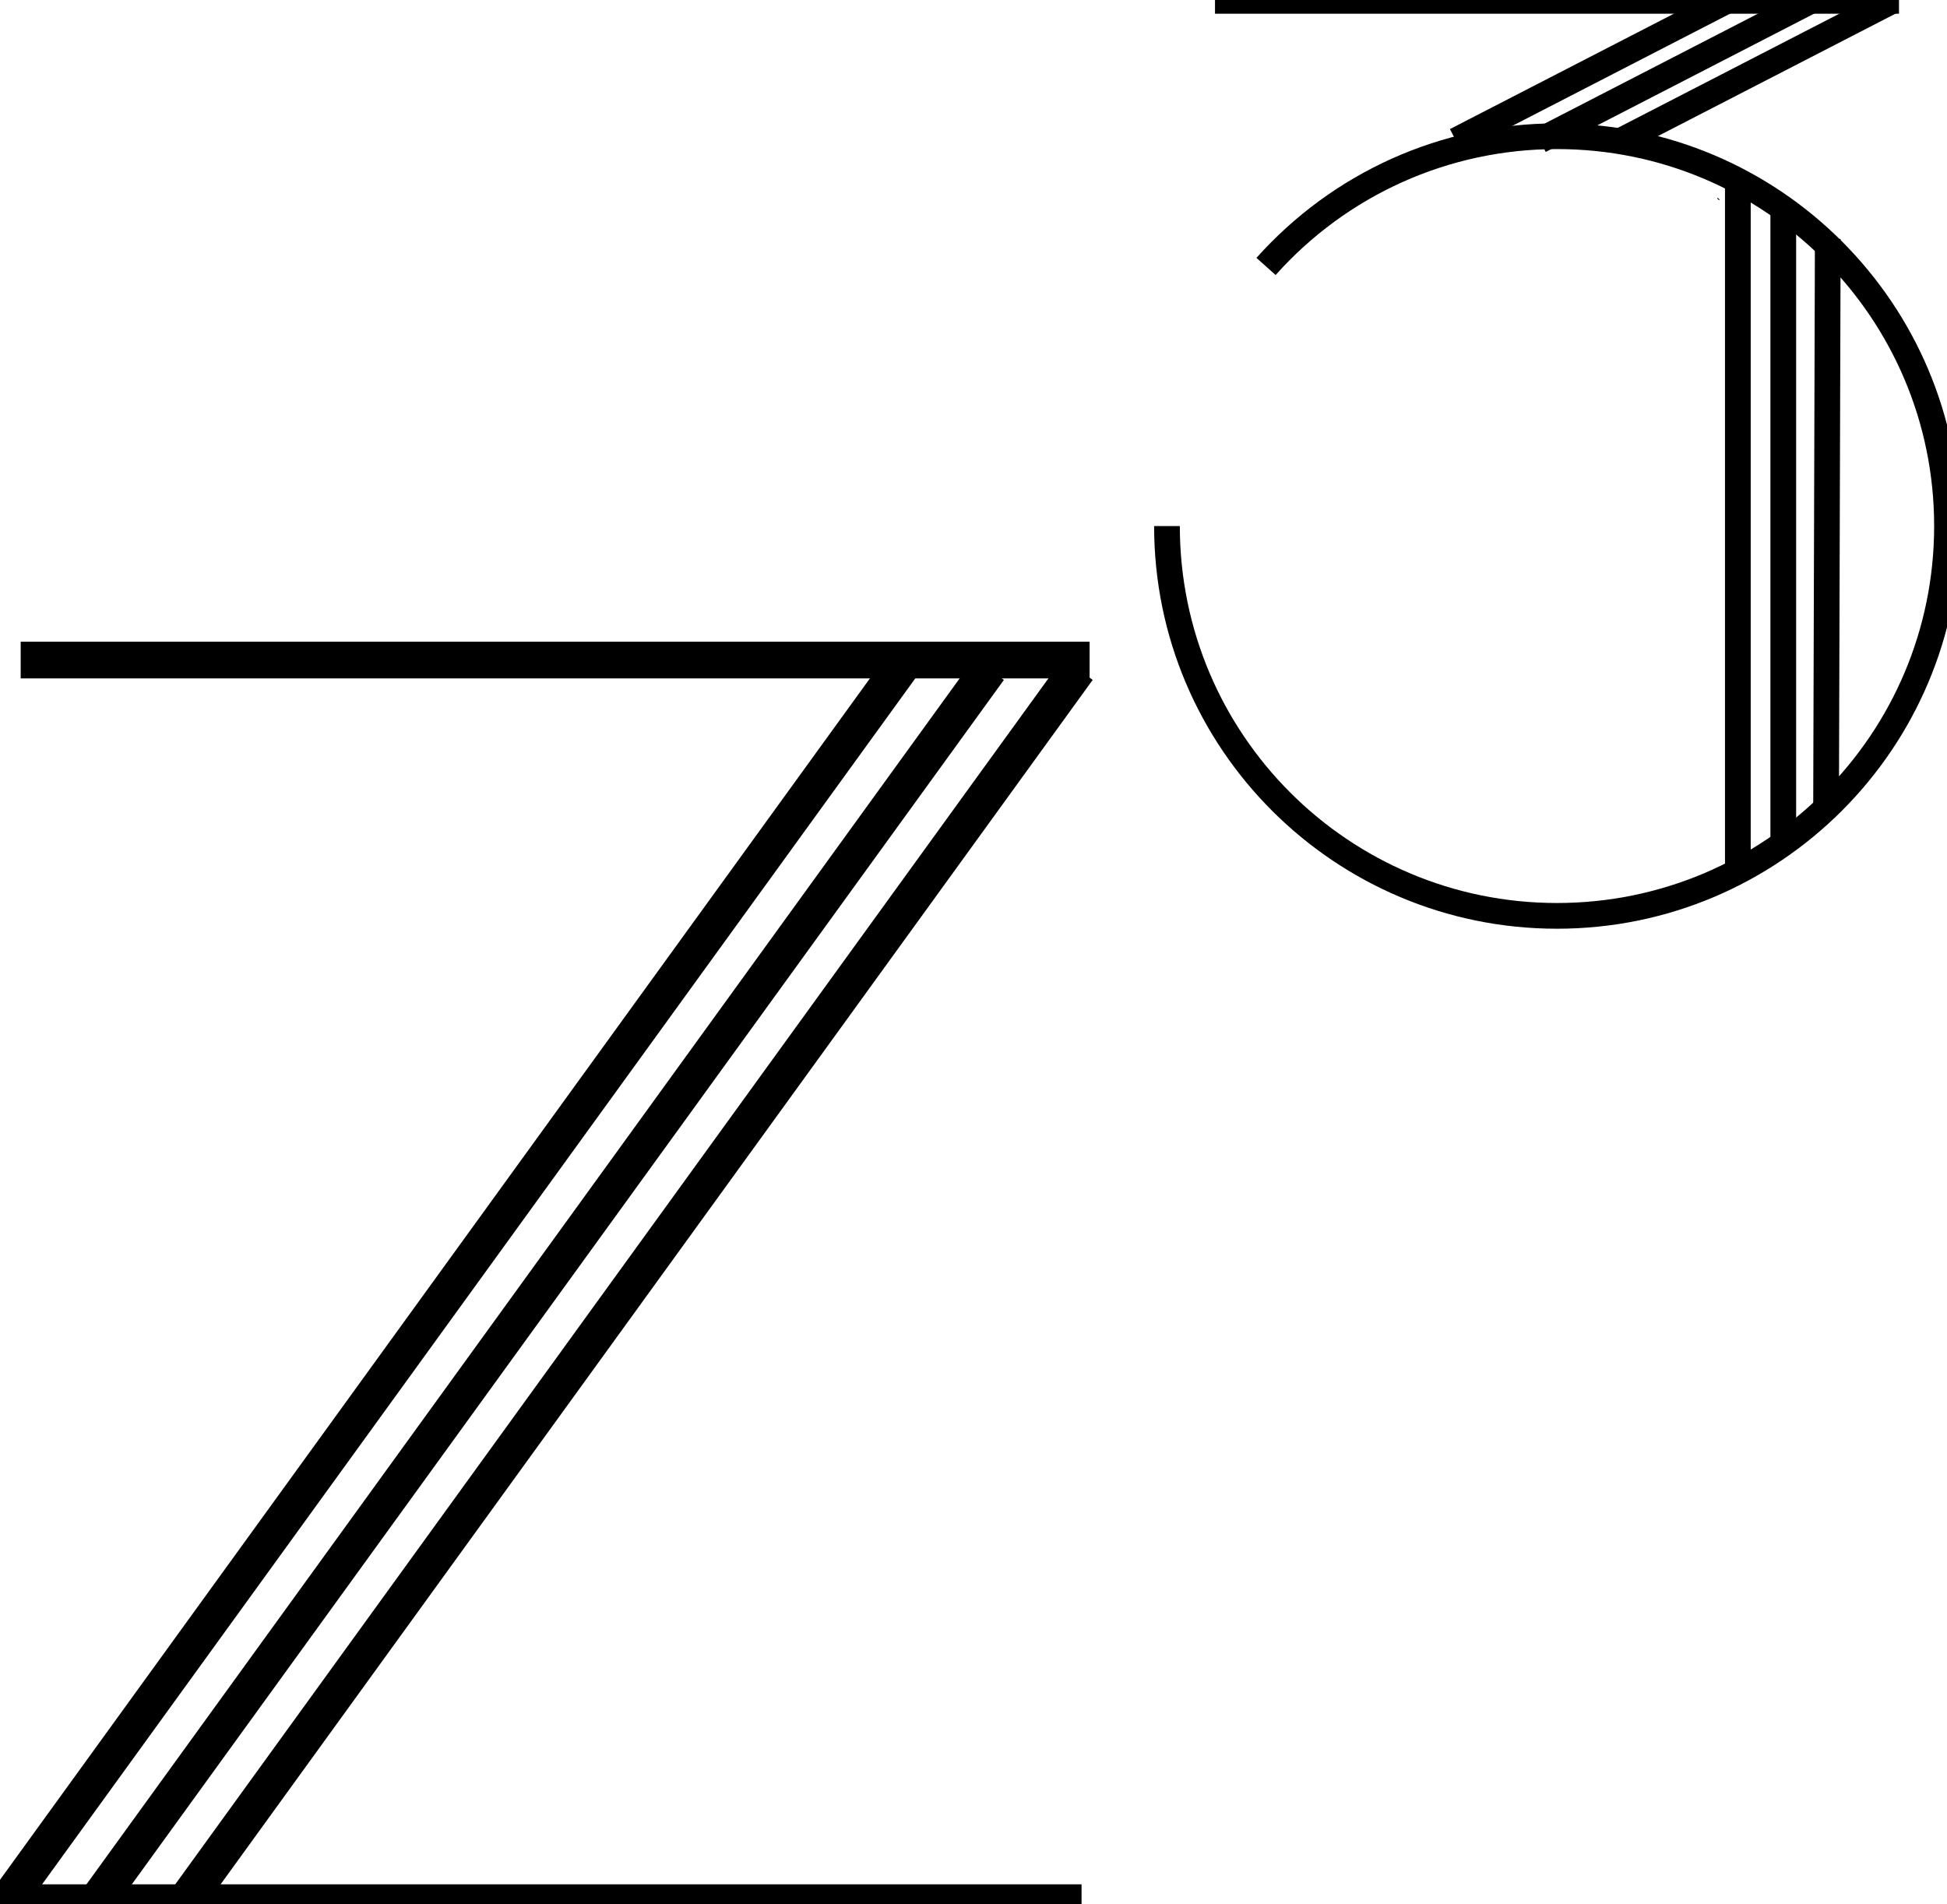 <?xml version="1.0" encoding="UTF-8" standalone="no"?>
<svg width="1590px" height="1555px" viewBox="0 0 1590 1555" version="1.1" xmlns="http://www.w3.org/2000/svg" xmlns:xlink="http://www.w3.org/1999/xlink">
    <!-- Generator: Sketch 41.2 (35397) - http://www.bohemiancoding.com/sketch -->
    <title>Artboard Copy 4</title>
    <desc>Created with Sketch.</desc>
    <defs></defs>
    <g id="Page-1" stroke="none" stroke-width="1" fill="none" fill-rule="evenodd">
        <g id="Artboard-Copy-4" fill="#000000">
            <g id="Group-4" transform="translate(0, 538)">
                <polygon id="Path" points="16.888 16.063 889.821 16.063 889.821 -13.937 16.888 -13.937"></polygon>
                <polygon id="Path-Copy" points="0 1030.937 883.245 1030.937 883.245 1000.937 0 1000.937"></polygon>
                <g id="Group-3" transform="translate(7.6, 6.376)">
                    <polygon id="Path-2" points="716.185 -8.797 -12.15 997.182 12.15 1014.776 740.485 8.797"></polygon>
                    <polygon id="Path-2-Copy" points="787.927 -6.678 59.592 999.301 83.892 1016.894 812.227 10.915"></polygon>
                    <polygon id="Path-2-Copy-2" points="860.432 -6.678 132.097 999.301 156.397 1016.894 884.732 10.915"></polygon>
                </g>
            </g>
            <g id="Group-2" transform="translate(953, 0)">
                <polygon id="Path-3" points="39.219 11.2 597.8 11.2 597.8 -9.8 39.219 -9.8"></polygon>
                <polygon id="Path-4" points="452.429 -8.634 231.09 105.42 240.71 124.088 462.048 10.033"></polygon>
                <polygon id="Path-4-Copy" points="521.029 -8.634 299.69 105.42 309.31 124.088 530.648 10.033"></polygon>
                <polygon id="Path-4-Copy-2" points="587.529 -8.634 366.19 105.42 375.81 124.088 597.148 10.033"></polygon>
                <path d="M-10.5,429.628 C-10.5,611.26 136.799,758.5 318.5,758.5 C500.201,758.5 647.5,611.26 647.5,429.628 C647.5,247.996 500.201,100.755 318.5,100.755 C223.547,100.755 135.097,141.2 73.067,210.611 L88.725,224.605 C146.812,159.606 229.589,121.755 318.5,121.755 C488.605,121.755 626.5,259.595 626.5,429.628 C626.5,599.66 488.605,737.5 318.5,737.5 C148.395,737.5 10.5,599.66 10.5,429.628 L-10.5,429.628 Z" id="Oval-2"></path>
                <polygon id="Line" points="449.255 161.985 450.8 163.53 451.295 163.035 449.75 161.49"></polygon>
                <g id="Group" transform="translate(455.7, 151.839)">
                    <polygon id="Path-5" points="-2.46913601e-13 6.64806771e-14 2.61124455e-13 553.518 21 553.518 21 4.72061607e-14"></polygon>
                    <polygon id="Path-6" points="37.1 13.901 37.1 537.153 58.1 537.153 58.1 13.901"></polygon>
                    <polygon id="Path-7" points="73.433 43.26 72.036 508.663 93.036 508.726 94.433 43.323"></polygon>
                </g>
            </g>
        </g>
    </g>
</svg>